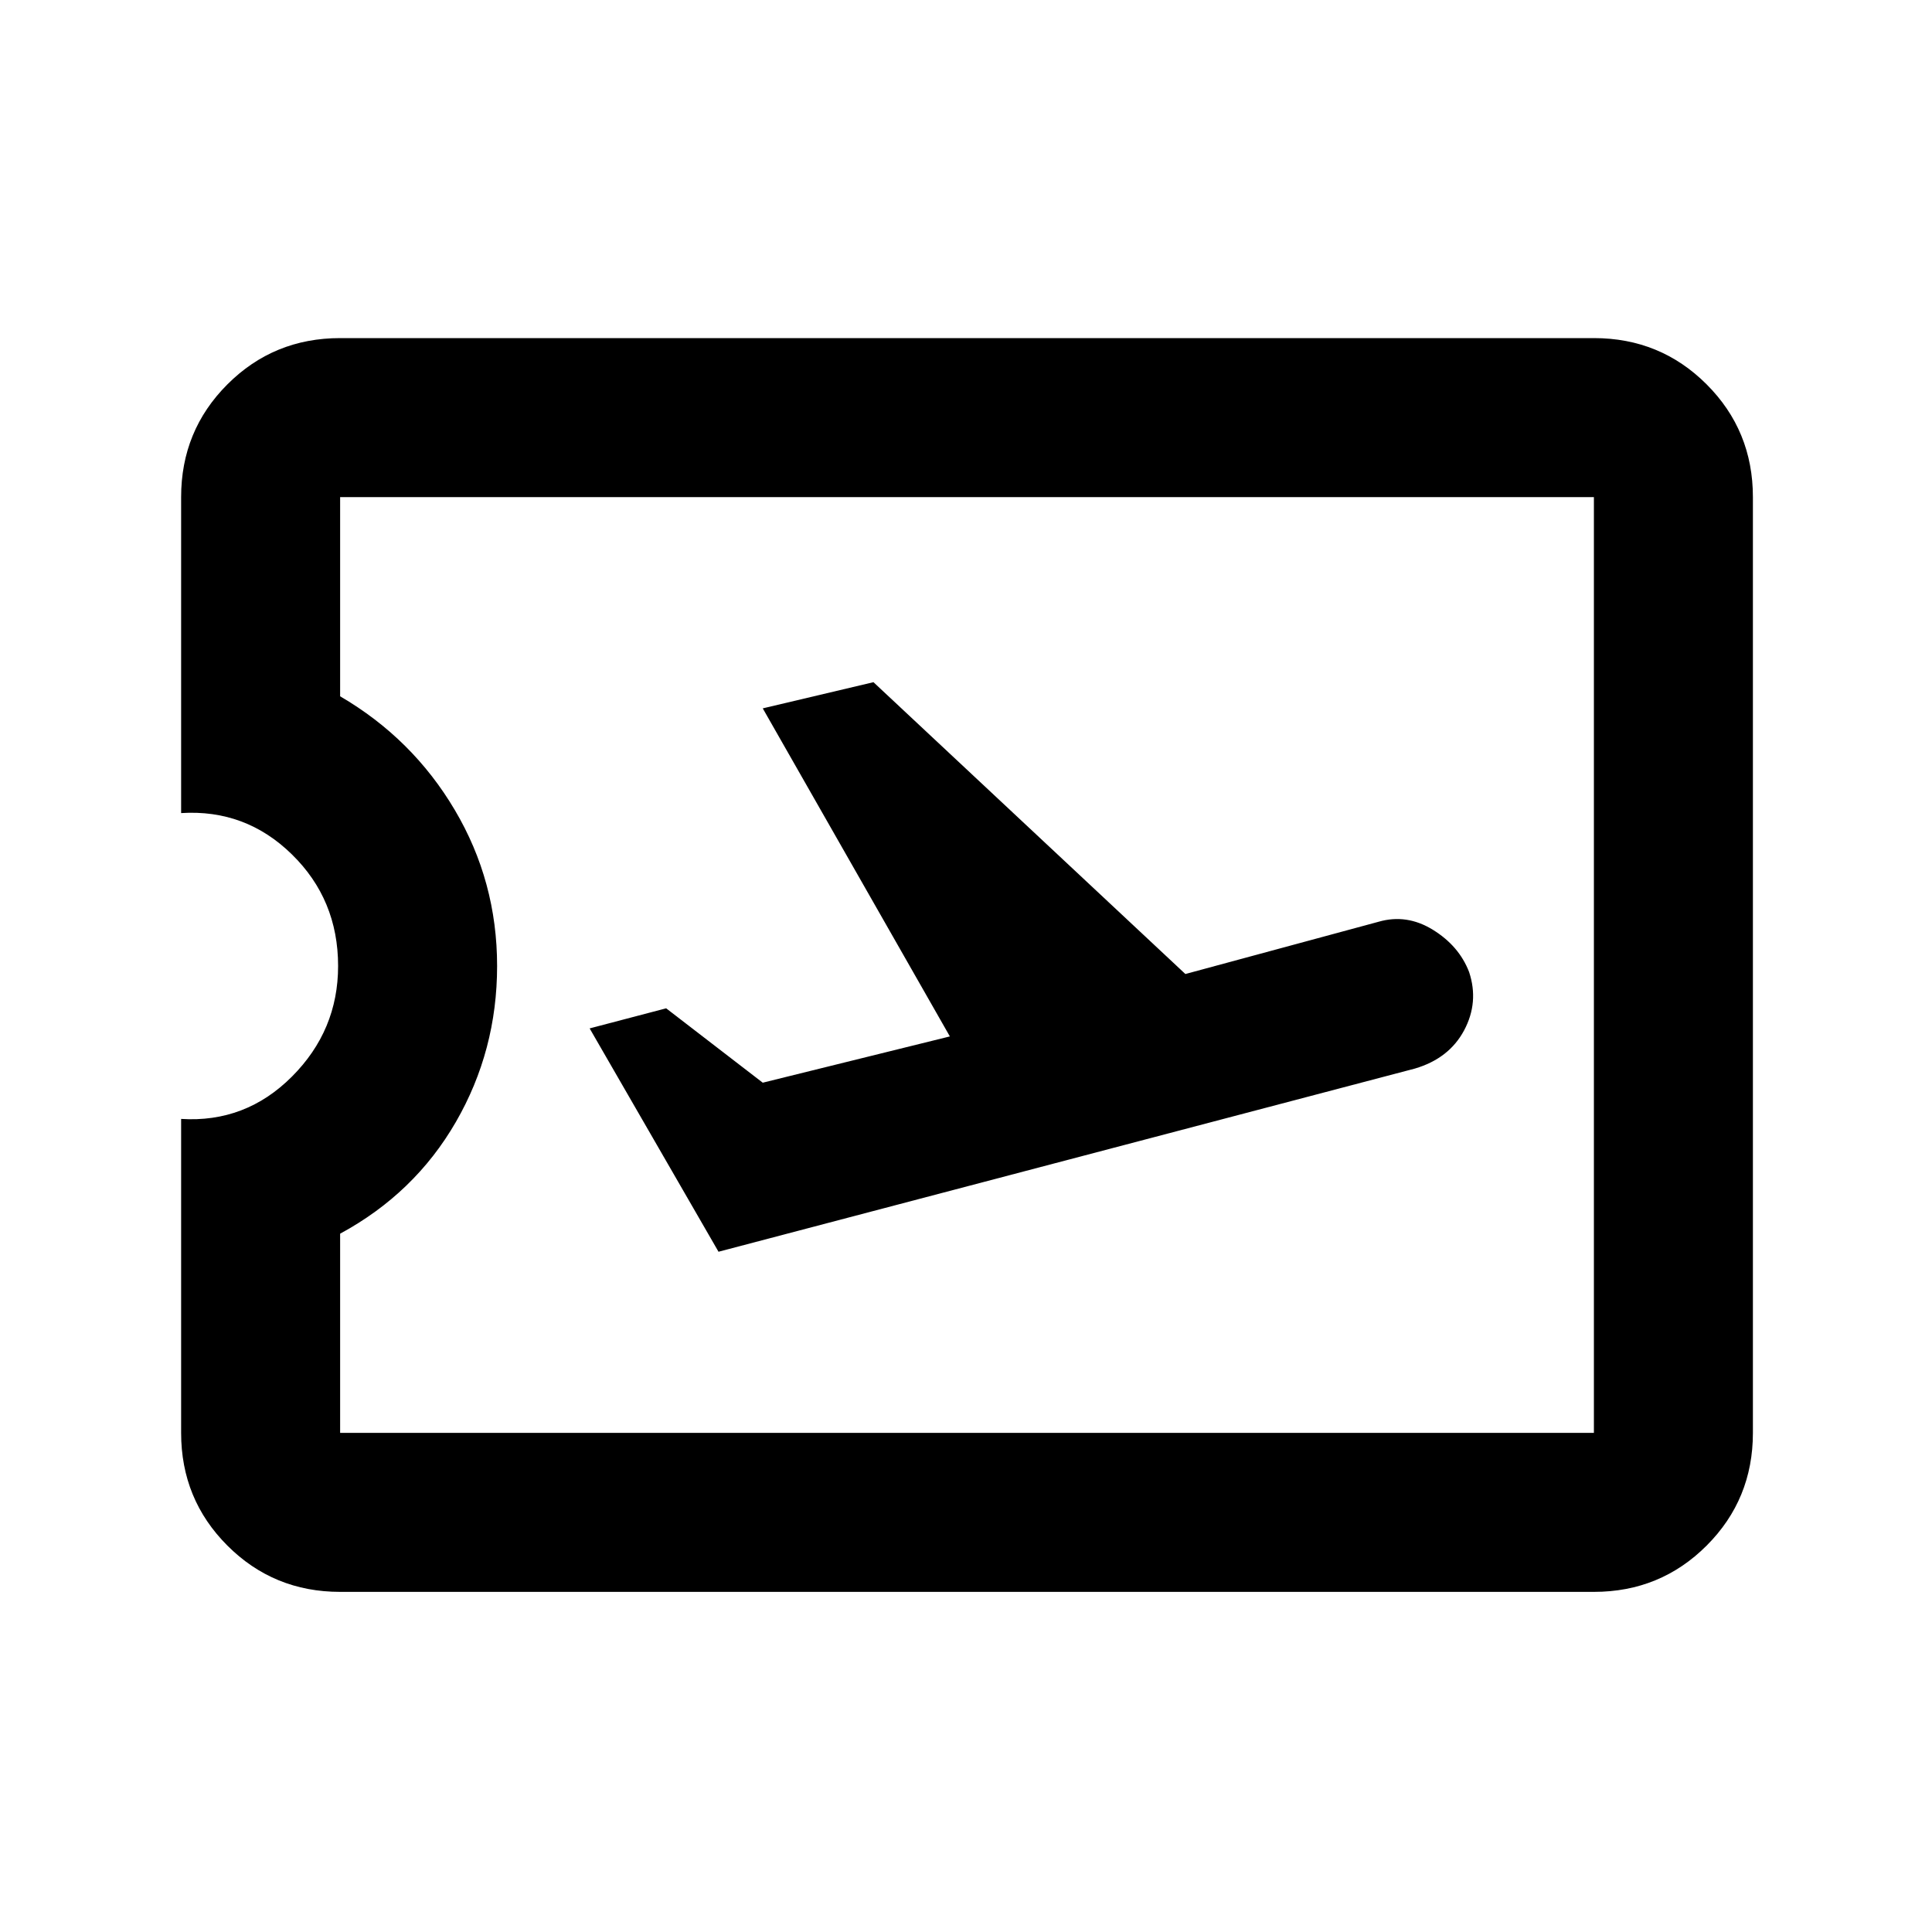 <svg xmlns="http://www.w3.org/2000/svg" height="20" width="20"><path d="M7.438 12.958 14.646 11.062Q15 10.958 15.156 10.667Q15.312 10.375 15.208 10.062Q15.104 9.792 14.833 9.625Q14.562 9.458 14.271 9.542L12.271 10.083L9.042 7.062L7.896 7.333L9.833 10.729L7.896 11.208L6.896 10.438L6.104 10.646ZM3.521 16.479Q2.833 16.479 2.354 16Q1.875 15.521 1.875 14.833V11.583Q2.542 11.625 3.021 11.146Q3.5 10.667 3.5 10Q3.5 9.312 3.021 8.844Q2.542 8.375 1.875 8.417V5.146Q1.875 4.458 2.354 3.979Q2.833 3.5 3.521 3.5H16.5Q17.188 3.5 17.667 3.979Q18.146 4.458 18.146 5.146V14.833Q18.146 15.521 17.667 16Q17.188 16.479 16.5 16.479ZM3.521 14.833H16.5V5.146H3.521V7.208Q4.271 7.646 4.708 8.385Q5.146 9.125 5.146 10Q5.146 10.875 4.719 11.615Q4.292 12.354 3.521 12.771ZM10.021 9.979Q10.021 9.979 10.021 9.979Q10.021 9.979 10.021 9.979Q10.021 9.979 10.021 9.979Q10.021 9.979 10.021 9.979Z"/></svg>